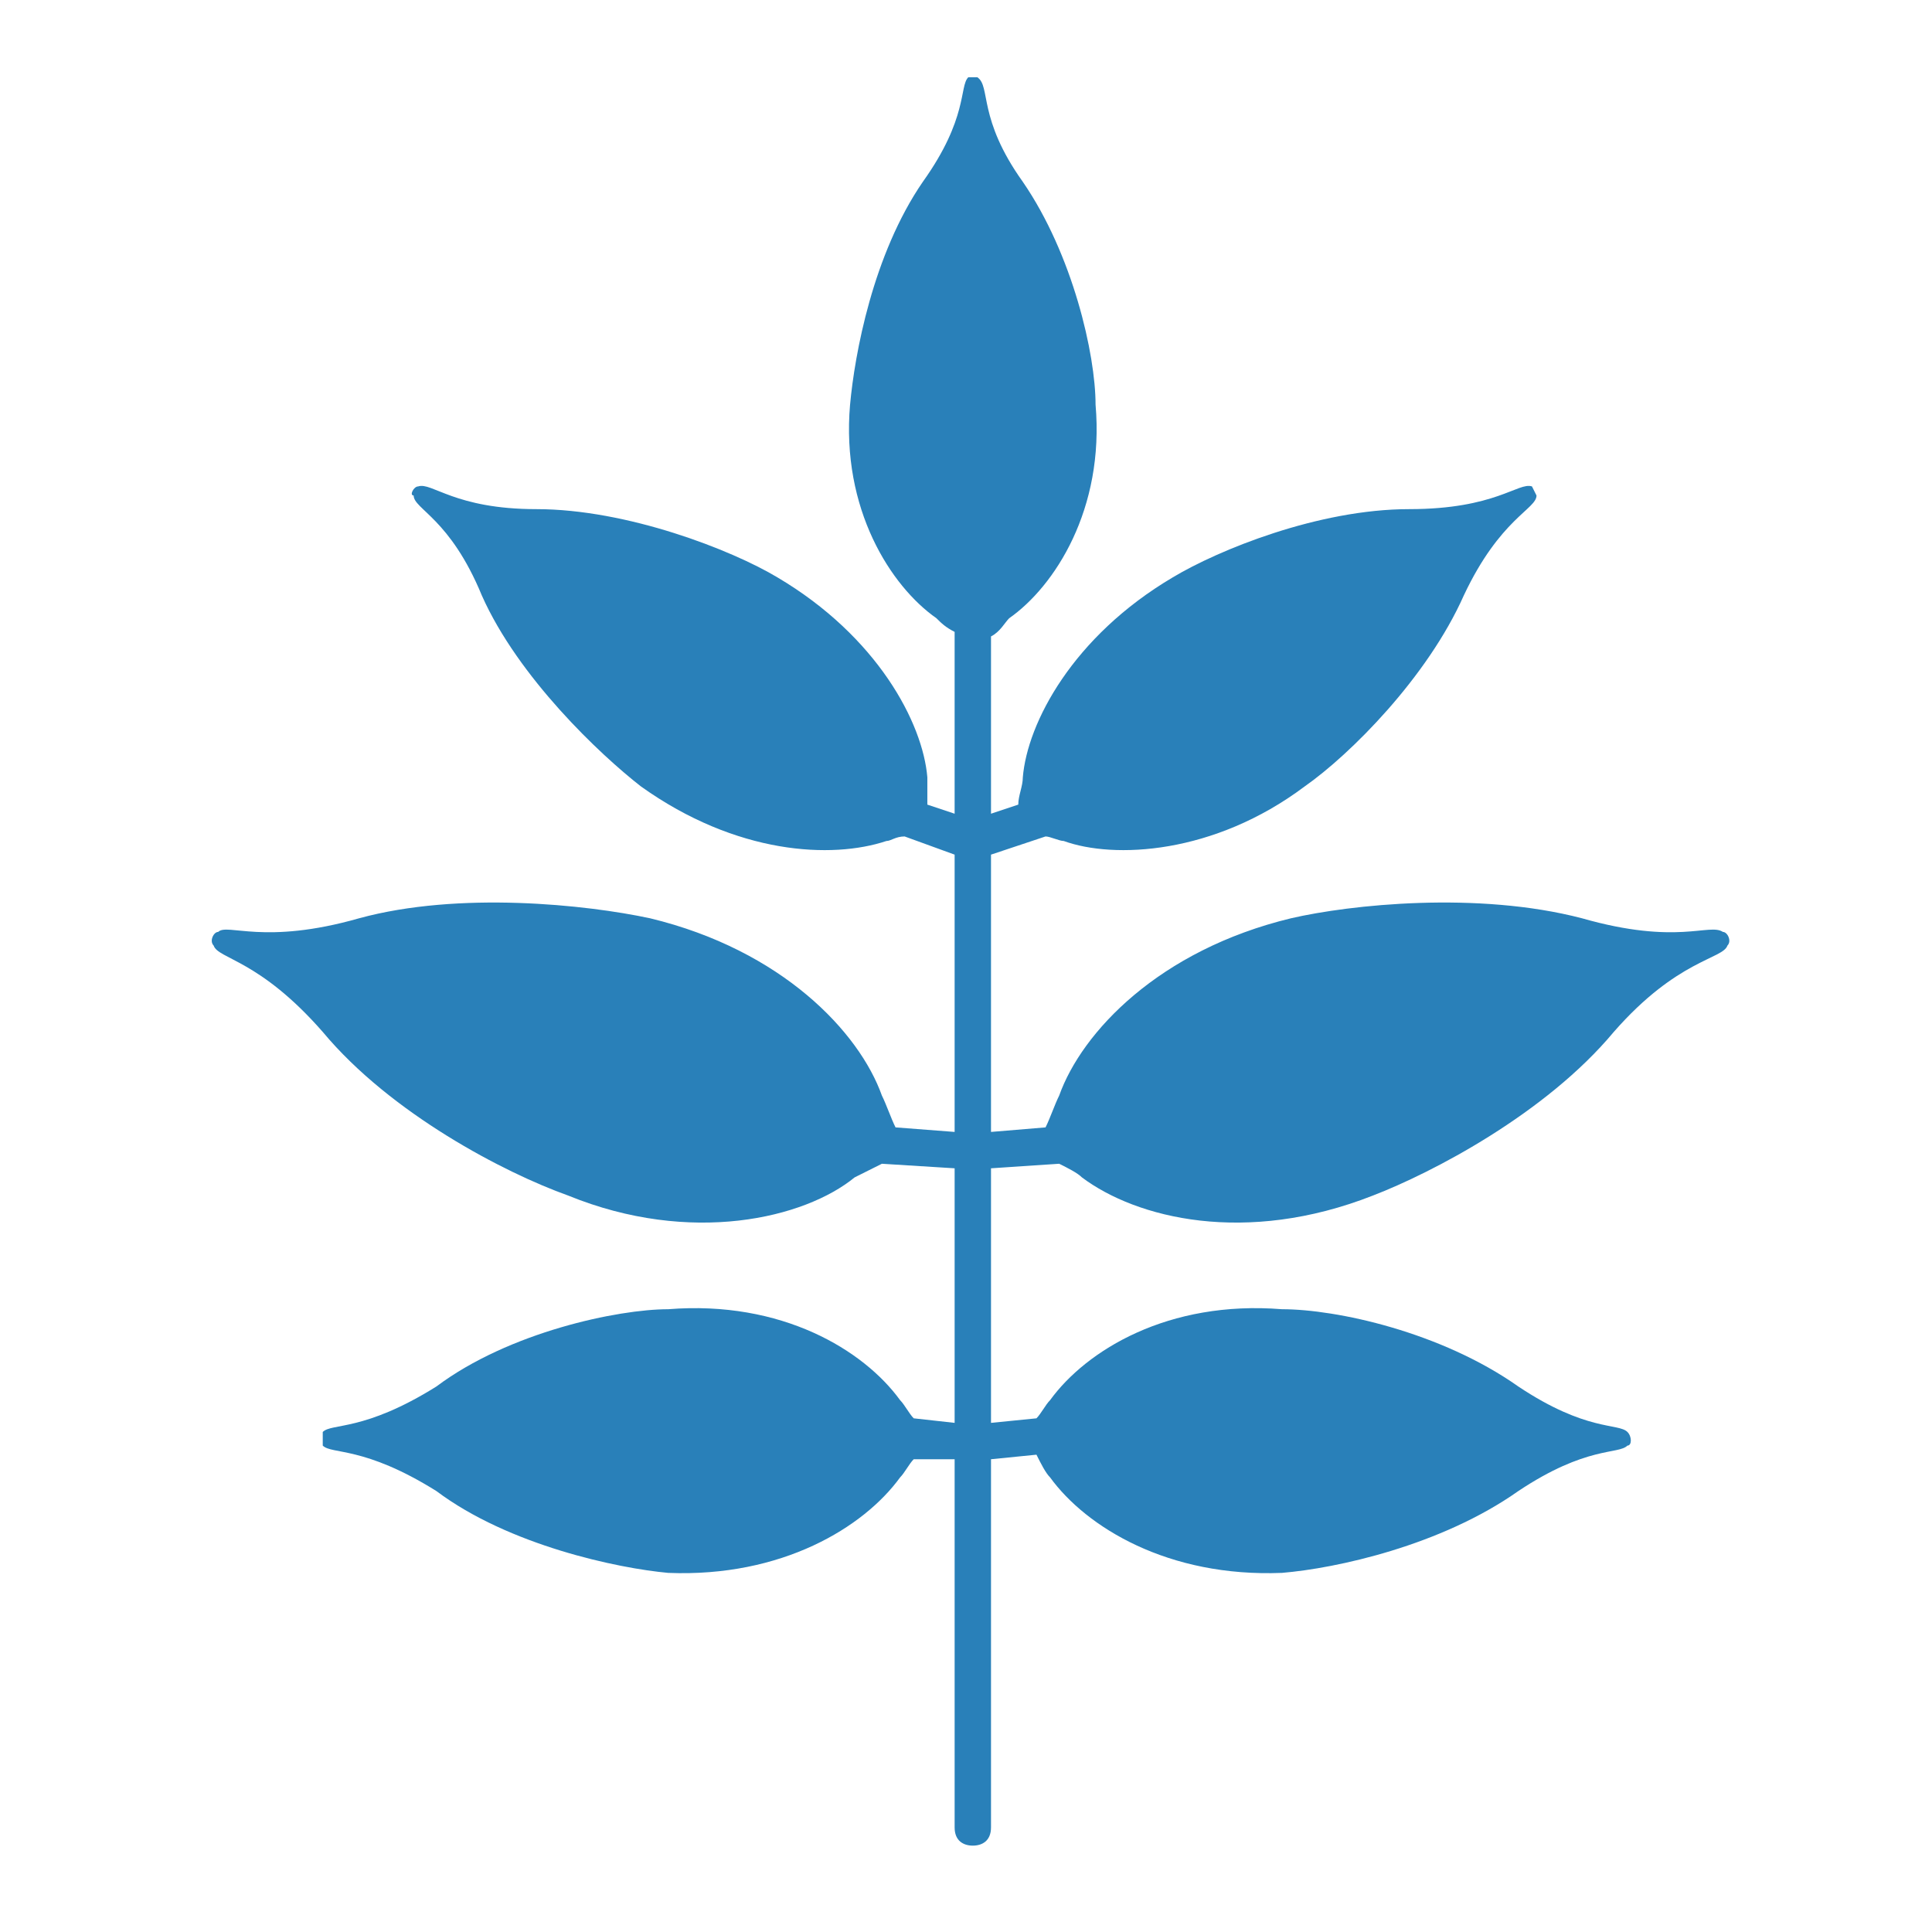 <?xml version="1.0" encoding="UTF-8"?>
<!DOCTYPE svg PUBLIC "-//W3C//DTD SVG 1.1//EN" "http://www.w3.org/Graphics/SVG/1.1/DTD/svg11.dtd">
<svg xmlns="http://www.w3.org/2000/svg" xml:space="preserve" width="21.167mm" height="21.167mm" version="1.1" style="shape-rendering:geometricPrecision; text-rendering:geometricPrecision; image-rendering:optimizeQuality; fill-rule:evenodd; clip-rule:evenodd"
viewBox="0 0 425 425"
 >
 <defs>
  <style type="text/css">
   <![CDATA[
    .fil0 {fill:none}
    .fil1 {fill:#2980B9}
   ]]>
  </style>
 </defs>
 <g id="Layer_x0020_1">
  <g id="_801964144">
   <polygon class="fil0" points="0,425 425,425 425,0 0,0 "/>
   <path class="fil1" d="M187 89c1,-11 5,-33 16,-49 10,-14 8,-21 10,-23 0,0 2,0 2,0 3,2 0,9 10,23 11,16 16,38 16,49 2,23 -9,40 -19,47 -1,1 -2,3 -4,4l0 39 6 -2c0,-2 1,-4 1,-6 1,-12 11,-31 33,-44 10,-6 32,-15 52,-15 19,0 24,-6 27,-5 0,0 1,2 1,2 0,3 -8,5 -16,22 -8,18 -25,35 -35,42 -20,15 -42,16 -53,12 -1,0 -3,-1 -4,-1l-12 4 0 61 12 -1c1,-2 2,-5 3,-7 5,-14 22,-32 51,-39 13,-3 41,-6 64,0 21,6 28,1 31,3 1,0 2,2 1,3 -1,3 -11,3 -25,19 -15,18 -40,31 -53,36 -28,11 -52,5 -64,-4 -1,-1 -3,-2 -5,-3l-15 1 0 56 10 -1c1,-1 2,-3 3,-4 8,-11 26,-22 51,-20 12,0 35,5 52,17 15,10 22,8 24,10 1,1 1,3 0,3 -2,2 -9,0 -24,10 -17,12 -40,17 -52,18 -25,1 -43,-10 -51,-21 -1,-1 -2,-3 -3,-5l-10 1 0 81c0,3 -2,4 -4,4 -2,0 -4,-1 -4,-4l0 -81 -9 0c-1,1 -2,3 -3,4 -8,11 -26,22 -51,21 -11,-1 -35,-6 -51,-18 -16,-10 -23,-8 -25,-10 0,0 0,-2 0,-3 2,-2 9,0 25,-10 16,-12 40,-17 51,-17 25,-2 43,9 51,20 1,1 2,3 3,4l9 1 0 -56 -16 -1c-2,1 -4,2 -6,3 -11,9 -36,15 -63,4 -14,-5 -39,-18 -54,-36 -14,-16 -23,-16 -24,-19 -1,-1 0,-3 1,-3 2,-2 10,3 31,-3 22,-6 50,-3 64,0 29,7 46,25 51,39 1,2 2,5 3,7l13 1 0 -61 -11 -4c-2,0 -3,1 -4,1 -12,4 -33,3 -54,-12 -9,-7 -27,-24 -35,-42 -7,-17 -15,-19 -15,-22 -1,0 0,-2 1,-2 3,-1 8,5 26,5 20,0 43,9 53,15 22,13 32,32 33,44 0,2 0,4 0,6l6 2 0 -40c-2,-1 -3,-2 -4,-3 -10,-7 -21,-24 -19,-47z"/>
  </g>
 </g>
</svg>
